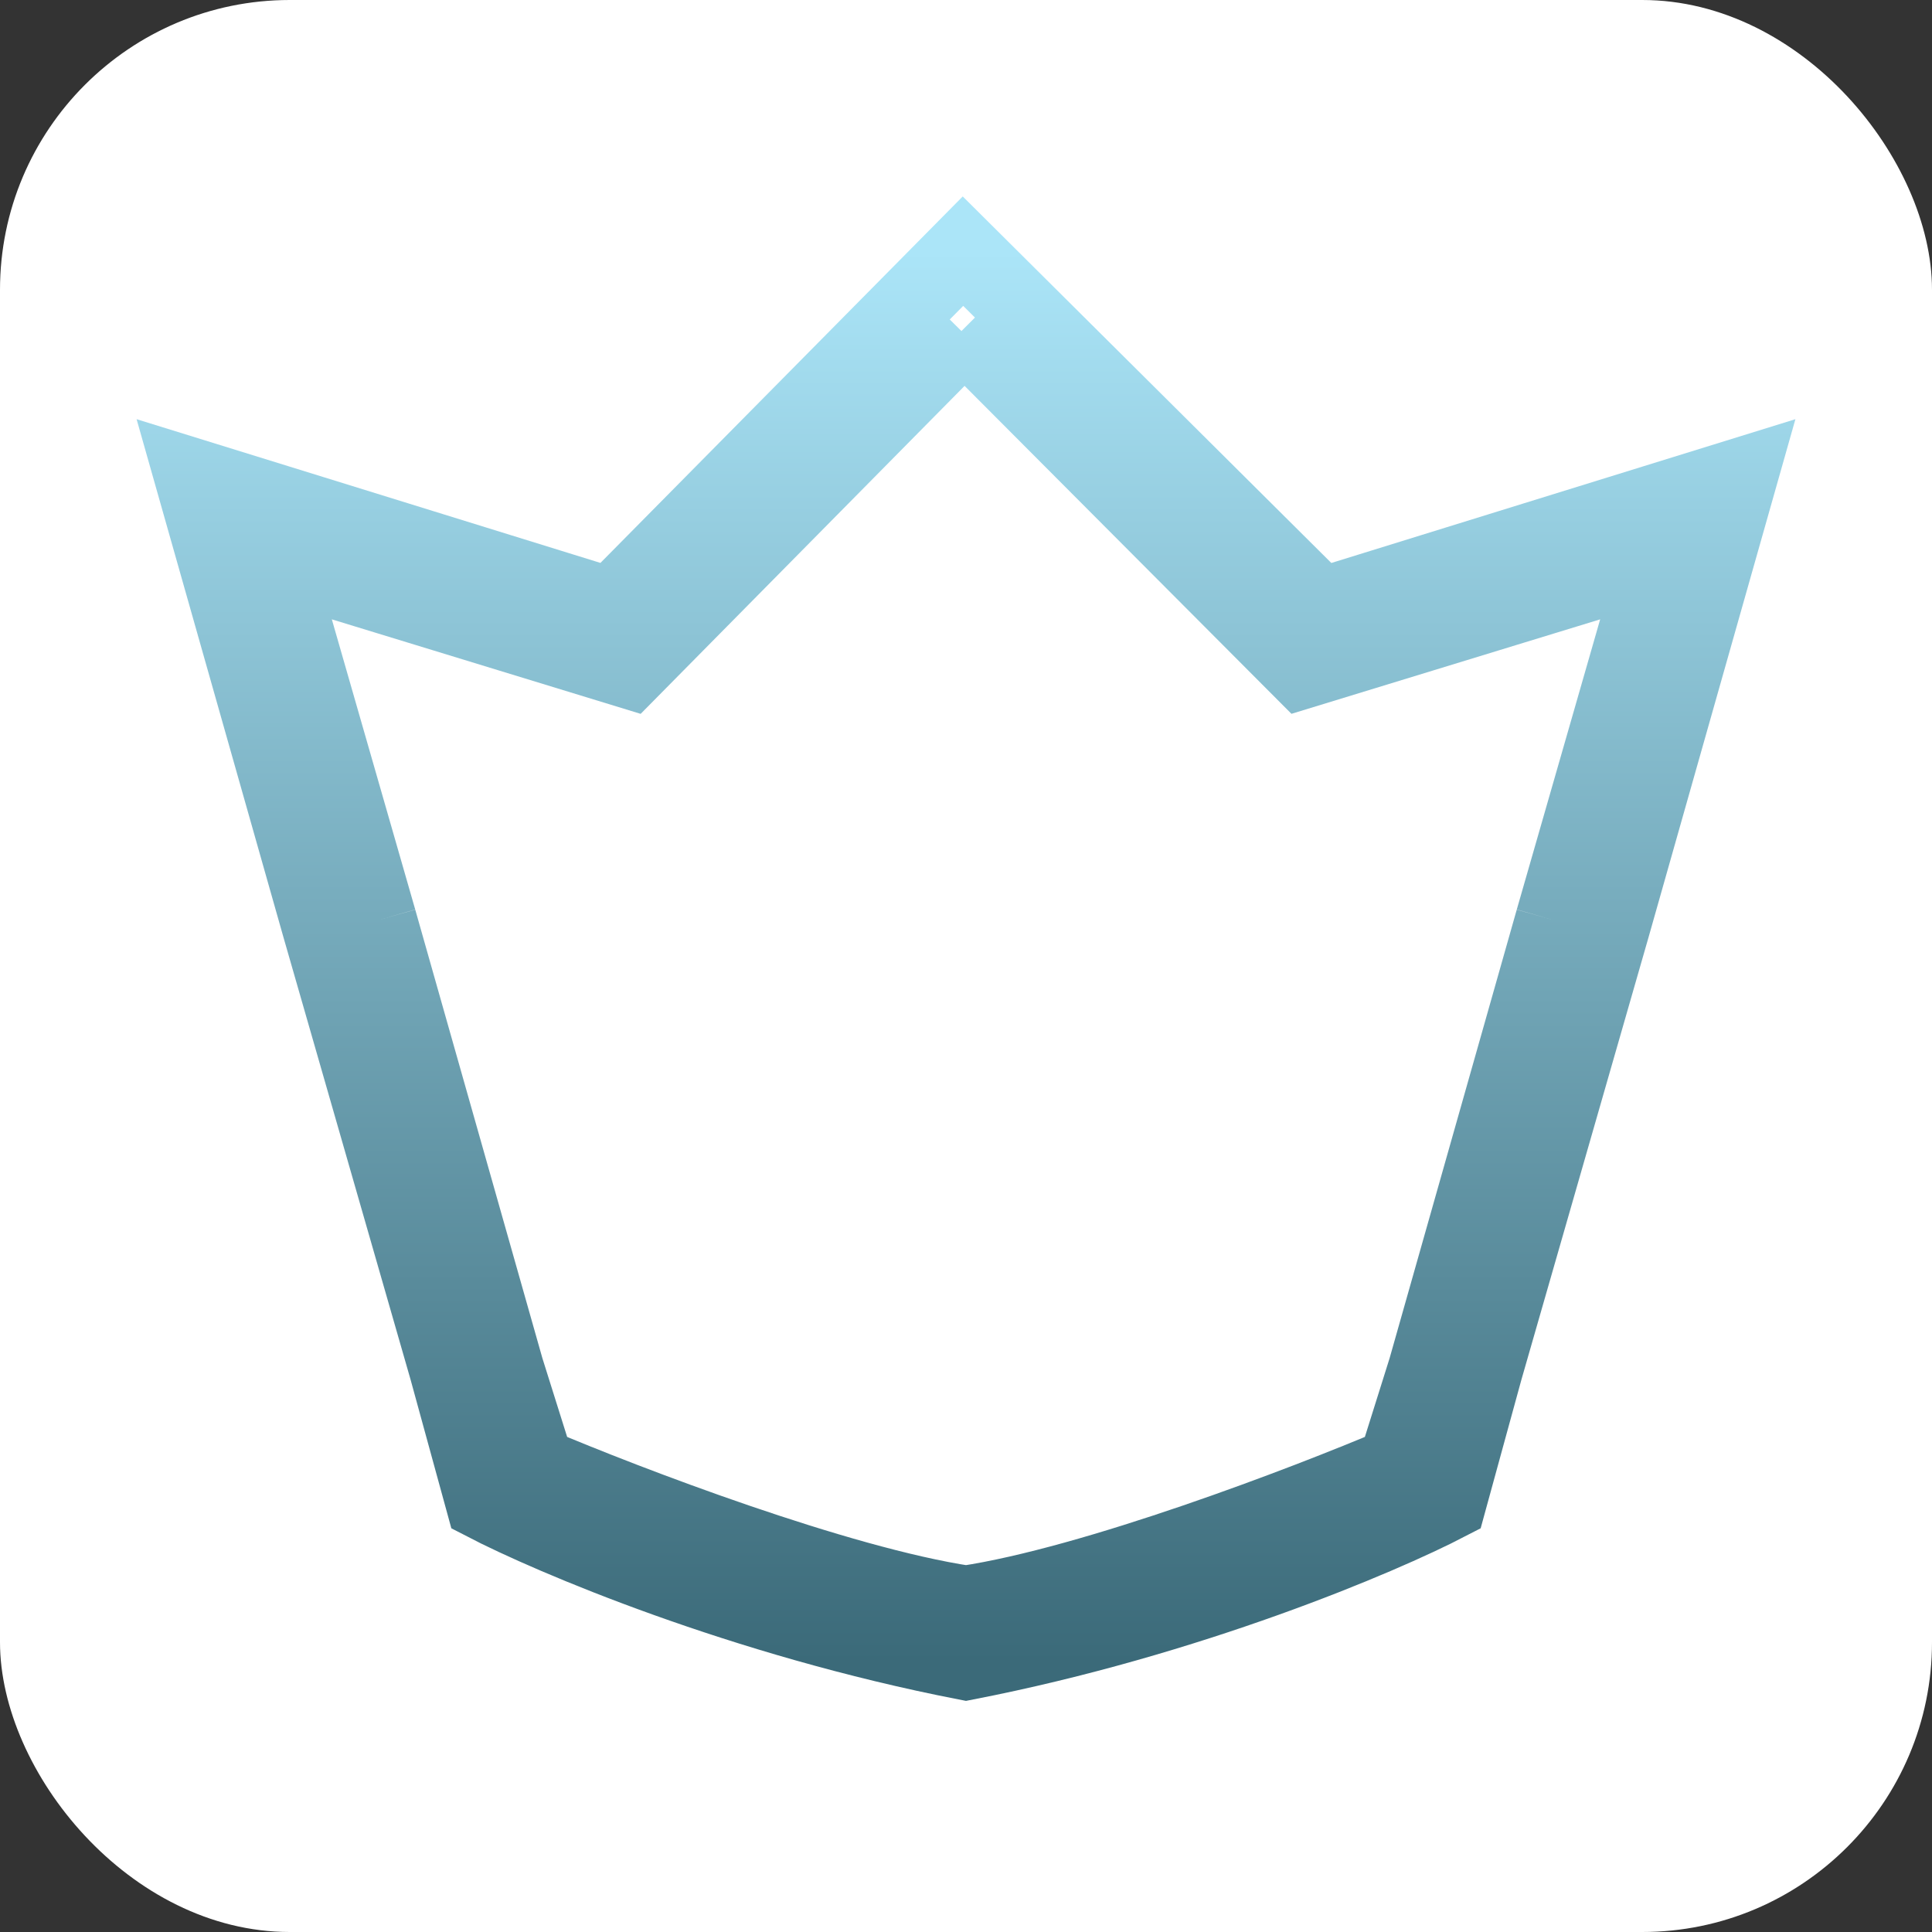 <svg width="100" height="100" viewBox="0 0 100 100" fill="none" xmlns="http://www.w3.org/2000/svg">
<rect x="0" y="0" width="100" height="100" fill="#333333" stroke="none"/>
<rect width="100" height="100" rx="15" fill="white"/>
<path d="M23.177 70.87L25.059 77.733C28.562 79.553 38.455 83.754 50 86C61.545 83.754 71.438 79.553 74.941 77.733L76.823 70.87M23.177 70.87H26.157M23.177 70.87L16.588 47.94L10 24.699L31.647 31.406L49.843 13L68.353 31.406L90 24.699L83.412 47.94L76.823 70.87M26.157 70.87L27.726 75.861C32.379 77.837 43.349 82.038 50 83.036C56.651 82.038 67.621 77.837 72.275 75.861L73.843 70.87M26.157 70.87L19.569 47.628M16.588 48.096L19.569 47.628M19.569 47.628L14.235 29.066L32.588 34.682L49.843 17.212M76.823 70.87H73.843M73.843 70.87L80.431 47.628M83.412 48.096L80.431 47.628M80.431 47.628L85.765 29.066L67.412 34.682L49.843 17.056" stroke="url(#paint0_linear_125_219)" stroke-width="4"/>
<defs>
<linearGradient id="paint0_linear_125_219" x1="50" y1="13" x2="50" y2="86" gradientUnits="userSpaceOnUse">
<stop stop-color="#ABE5F8"/>
<stop offset="1" stop-color="#3B6A79"/>
</linearGradient>
</defs>
</svg>
